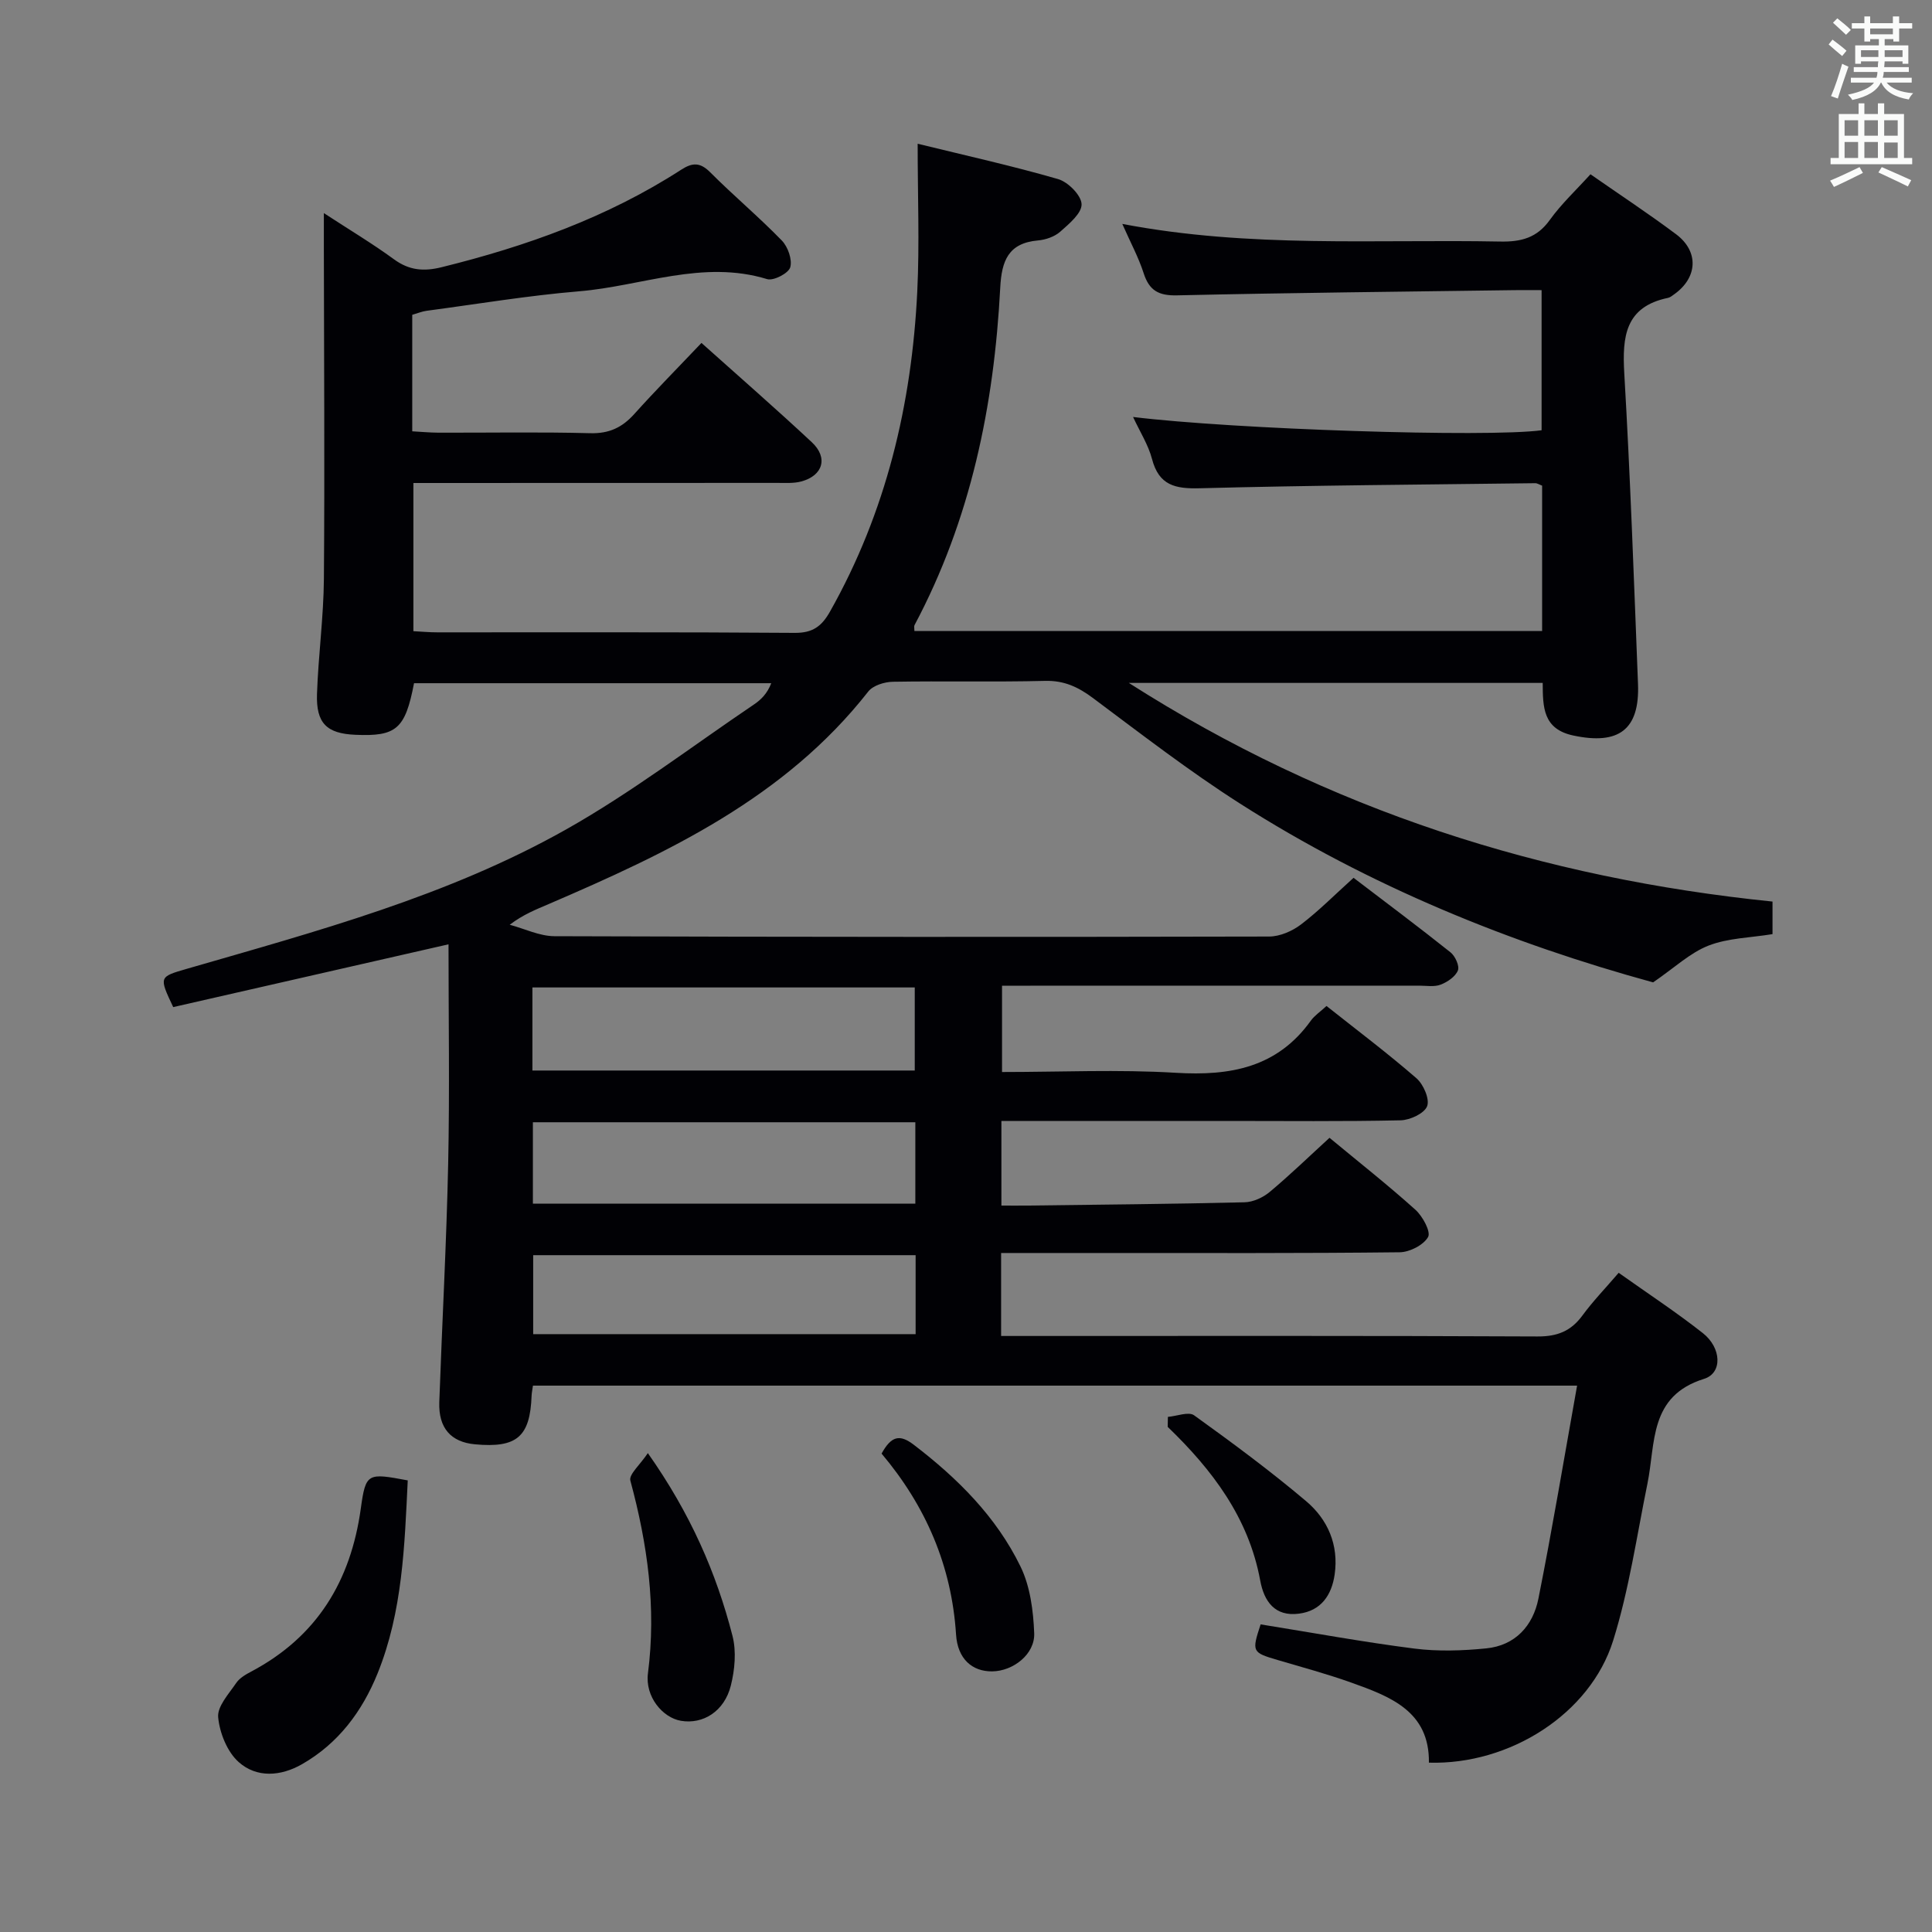 <svg enable-background="new 0 0 400 400" viewBox="0 0 400 400" xmlns="http://www.w3.org/2000/svg"><rect x="0" y="0" width="400" height="400" fill="#808080" stroke="none"/><g fill="#010105"><path d="m319.17 60.07c-1.99 0-3.78-.02-5.57 0-23.31.32-46.62.55-69.92 1.08-3.81.09-5.75-1.01-6.9-4.59-1.05-3.27-2.72-6.34-4.42-10.2 26.41 5.05 52.38 3.15 78.26 3.65 4.32.08 7.59-.76 10.24-4.46 2.4-3.34 5.47-6.2 8.43-9.47 6.08 4.24 12.04 8.16 17.73 12.42 4.76 3.57 4.46 8.97-.38 12.42-.41.29-.83.65-1.29.75-8.88 1.84-9.5 8.01-9.06 15.63 1.25 21.41 2 42.86 2.84 64.29.38 9.53-4.03 12.69-13.4 10.69-6.29-1.34-6.3-5.87-6.33-10.89-28.32 0-56.33 0-85.69 0 41.47 26.47 85.88 40.44 133.27 45.27v6.74c-4.56.75-9.19.8-13.23 2.37-3.84 1.49-7.05 4.58-11.49 7.62-29.34-8.03-58.65-19.86-85.58-37.05-10.49-6.7-20.39-14.35-30.38-21.81-3.07-2.29-5.97-3.66-9.93-3.56-10.49.26-21 0-31.5.18-1.75.03-4.12.76-5.11 2.03-17.23 21.98-41.45 33.37-66.19 44.01-2.58 1.11-5.21 2.12-8.04 4.27 3.08.82 6.16 2.35 9.24 2.37 49.33.17 98.66.18 148 .07 2.22-.01 4.78-1.12 6.59-2.5 3.69-2.81 6.98-6.15 10.88-9.66 6.75 5.15 13.5 10.19 20.07 15.43.97.77 1.91 2.83 1.53 3.76-.52 1.28-2.16 2.39-3.57 2.93-1.32.51-2.96.21-4.45.21-26.83.01-53.67.01-80.5.01-1.82 0-3.64 0-5.86 0v17.87c12.1 0 24.08-.56 35.99.16 11.25.68 20.97-1.06 27.95-10.8.76-1.05 1.92-1.82 3.24-3.03 6.27 4.97 12.63 9.76 18.62 14.96 1.45 1.26 2.78 4.32 2.21 5.79-.58 1.5-3.55 2.88-5.51 2.92-11.99.26-24 .13-36 .13-13.83 0-27.67 0-41.5 0-1.62 0-3.24 0-5.13 0v17.52c1.84 0 3.62.02 5.4 0 14.98-.19 29.96-.32 44.94-.68 1.77-.04 3.82-.98 5.21-2.14 4.2-3.51 8.13-7.32 12.38-11.21 6.12 5.07 12.12 9.8 17.79 14.9 1.5 1.35 3.23 4.56 2.62 5.64-.95 1.67-3.82 3.14-5.89 3.16-20.33.23-40.66.15-61 .15-7.12 0-14.24 0-21.51 0v17.18h6.06c35 0 70-.07 105 .1 4.09.02 6.92-1.1 9.3-4.35 2.15-2.93 4.7-5.57 7.5-8.83 5.92 4.21 11.87 8.11 17.43 12.49 3.86 3.04 4.11 8.27.24 9.47-11.42 3.56-10 13.27-11.71 21.67-2.22 10.88-3.81 21.98-7.11 32.53-4.75 15.16-21.41 25.75-38.14 25.26.14-10.67-8.03-13.7-16.14-16.6-4.99-1.78-10.12-3.16-15.2-4.66-5.27-1.55-5.37-1.7-3.5-7.37 10.59 1.7 21.17 3.65 31.83 5.01 4.88.62 9.95.45 14.87-.04 6.02-.59 9.69-4.69 10.81-10.29 2.88-14.44 5.3-28.97 8.01-44.11-72.74 0-144.42 0-216.18 0-.11.81-.25 1.45-.28 2.1-.31 8.49-3.05 10.85-11.72 10.05-4.98-.46-7.57-3.35-7.39-8.72.58-16.46 1.49-32.91 1.84-49.38.32-15.15.07-30.31.07-45.42-19.19 4.38-38.18 8.71-57 13-2.97-6.31-2.96-6.25 2.87-7.94 26.81-7.76 53.9-15.01 78.38-28.79 13.56-7.63 26.04-17.18 38.97-25.91 1.49-1 2.78-2.29 3.6-4.42-24.66 0-49.32 0-73.96 0-1.82 9.48-3.64 11.06-12.18 10.68-5.88-.26-8.11-2.37-7.91-8.44.27-7.98 1.37-15.93 1.43-23.9.18-22.79.02-45.58-.01-68.37 0-2.14 0-4.28 0-7.3 5.23 3.42 10.04 6.29 14.54 9.58 3.14 2.29 6.15 2.53 9.81 1.63 17.54-4.33 34.37-10.33 49.63-20.19 2.34-1.51 3.92-1.56 6.01.53 4.82 4.83 10.07 9.23 14.82 14.12 1.27 1.3 2.21 3.97 1.75 5.56-.36 1.23-3.46 2.84-4.78 2.44-13.34-4.08-25.99 1.45-38.93 2.52-10.57.88-21.07 2.64-31.6 4.04-.95.13-1.87.52-2.95.83v24.12c1.84.1 3.61.27 5.37.28 10.5.03 21-.17 31.5.11 3.9.1 6.59-1.18 9.1-3.97 4.44-4.94 9.11-9.66 13.91-14.72 7.83 7.01 15.46 13.66 22.85 20.56 3.42 3.19 2.32 6.91-2.18 8.12-1.56.42-3.29.3-4.95.3-24.97.02-49.96.02-75.36.02v30.68c1.71.09 3.32.24 4.94.24 24.67.02 49.33-.08 74 .11 3.74.03 5.6-1.36 7.33-4.44 11.6-20.57 16.91-42.87 18.05-66.23.48-9.92.08-19.88.08-30.6 9.96 2.44 19.61 4.58 29.08 7.32 2.07.6 4.8 3.36 4.86 5.19.06 1.88-2.59 4.08-4.43 5.71-1.17 1.03-3 1.66-4.59 1.8-6.15.54-7.53 4.22-7.82 9.75-1.27 24.45-6.12 48.05-17.75 69.9-.13.25-.02.63-.02 1.21h129.96c0-10.17 0-20.1 0-30.09-.56-.21-1.01-.52-1.44-.51-23.14.29-46.29.44-69.42 1.05-5.12.14-8.48-.6-9.91-6.07-.77-2.93-2.49-5.6-3.92-8.69 20.86 2.56 73.29 4.27 84.58 2.75 0-9.45 0-18.98 0-29.01zm-208.94 161.57h79.16c0-5.98 0-11.66 0-17.2-26.63 0-52.82 0-79.16 0zm.1 27.56h79.18c0-5.82 0-11.23 0-16.85-26.52 0-52.72 0-79.18 0zm79.24 10.67c-26.59 0-52.92 0-79.18 0v16.35h79.18c0-5.63 0-10.88 0-16.35z"/><path d="m84.42 306.5c-.66 13.53-1.06 27.14-6.25 39.97-3.18 7.86-8.13 14.5-15.66 18.8-4.39 2.51-9.36 2.86-13.08-.44-2.38-2.11-3.95-6.02-4.26-9.28-.22-2.24 2.2-4.85 3.73-7.1.7-1.04 1.99-1.78 3.15-2.39 13.58-7.21 20.56-18.7 22.65-33.73 1.02-7.44 1.42-7.38 9.72-5.83z"/><path d="m134.13 300.85c8.81 12.5 14.17 24.77 17.53 37.86.82 3.21.47 7.01-.35 10.28-1.34 5.34-5.77 8.07-10.35 7.28-3.75-.65-7.43-4.96-6.81-9.82 1.76-13.64-.09-26.78-3.64-39.9-.36-1.27 2.02-3.29 3.62-5.7z"/><path d="m182.52 300.95c2.02-3.65 3.74-4.06 6.65-1.84 9.09 6.95 17.09 14.91 22.11 25.21 2.01 4.12 2.66 9.16 2.84 13.82.17 4.36-4.37 7.86-8.71 7.9-4.14.04-7.15-2.59-7.47-7.62-.91-14.25-6.27-26.62-15.42-37.47z"/><path d="m241.8 293.35c1.84-.15 4.28-1.14 5.42-.33 7.91 5.69 15.77 11.5 23.21 17.79 4.46 3.77 6.77 9.03 5.9 15.15-.62 4.32-2.83 7.54-7.38 8.13-4.98.66-7.24-2.51-8.04-6.88-2.39-12.98-9.91-22.89-19.15-31.79.01-.69.02-1.38.04-2.07z"/></g><path d="m378.6 9.2.8-1c.9.7 1.9 1.4 2.9 2.3l-.9 1.1c-1.1-.9-2-1.7-2.8-2.4zm.5 10.7c.9-2.1 1.6-4.3 2.3-6.7.4.2.8.4 1.3.6-.7 2.1-1.5 4.3-2.2 6.6zm.4-15.2.9-.9c1 .8 2 1.6 2.8 2.4l-1 1c-1-.9-1.9-1.8-2.7-2.5zm12.5-1.3h1.2v1.4h2.7v1.1h-2.7v2.7h-1.2v-.5h-1.8v1.3h4.9v3.8h-1.2v-.5h-3.7c0 .4-.1.9-.1 1.2h5.1v1h-5.2c0 .5-.1.9-.2 1.2h6v1h-5.2c1.1 1.3 2.9 2 5.5 2.2-.4.4-.7.8-.9 1.3-2.9-.5-4.8-1.6-5.7-3.5h-.1c-.8 1.7-2.7 2.9-5.9 3.6-.2-.4-.6-.8-.9-1.1 2.8-.6 4.6-1.4 5.4-2.5h-4.8v-1h5.3c.1-.3.2-.7.2-1.2h-4.9v-1h5c0-.4 0-.8.1-1.2h-3.6v.5h-1.2v-3.8h4.9v-1.3h-1.8v.5h-1.2v-2.7h-2.6v-1.1h2.6v-1.4h1.2v1.4h4.7v-1.4zm-6.7 8.4h3.6c0-.4 0-.9 0-1.4h-3.6zm1.9-4.7h4.7v-1.2h-4.7zm6.7 3.3h-3.7v1.4h3.7z" fill="#fafbfa"/><path d="m384.7 21.4h1.3v2.2h2.8v-2.2h1.3v2.2h4.1v9.1h1.7v1.3h-16.9v-1.3h1.7v-9.1h4.1v-2.2zm.3 13.2.7 1.2c-1.8.9-3.8 1.9-6 2.9-.2-.4-.5-.8-.8-1.3 2.4-1 4.4-2 6.1-2.8zm-3.1-6.5h2.8v-3.2h-2.8zm0 4.6h2.8v-3.3h-2.8zm4.1-4.6h2.8v-3.2h-2.8zm0 4.6h2.8v-3.3h-2.8zm3.6 1.9c2.1.9 4.1 1.8 6.1 2.7l-.7 1.3c-2.2-1.1-4.2-2-6.1-2.9zm3.3-9.7h-2.8v3.2h2.8zm-2.8 7.8h2.8v-3.2h-2.8z" fill="#fafbfa"/></svg>